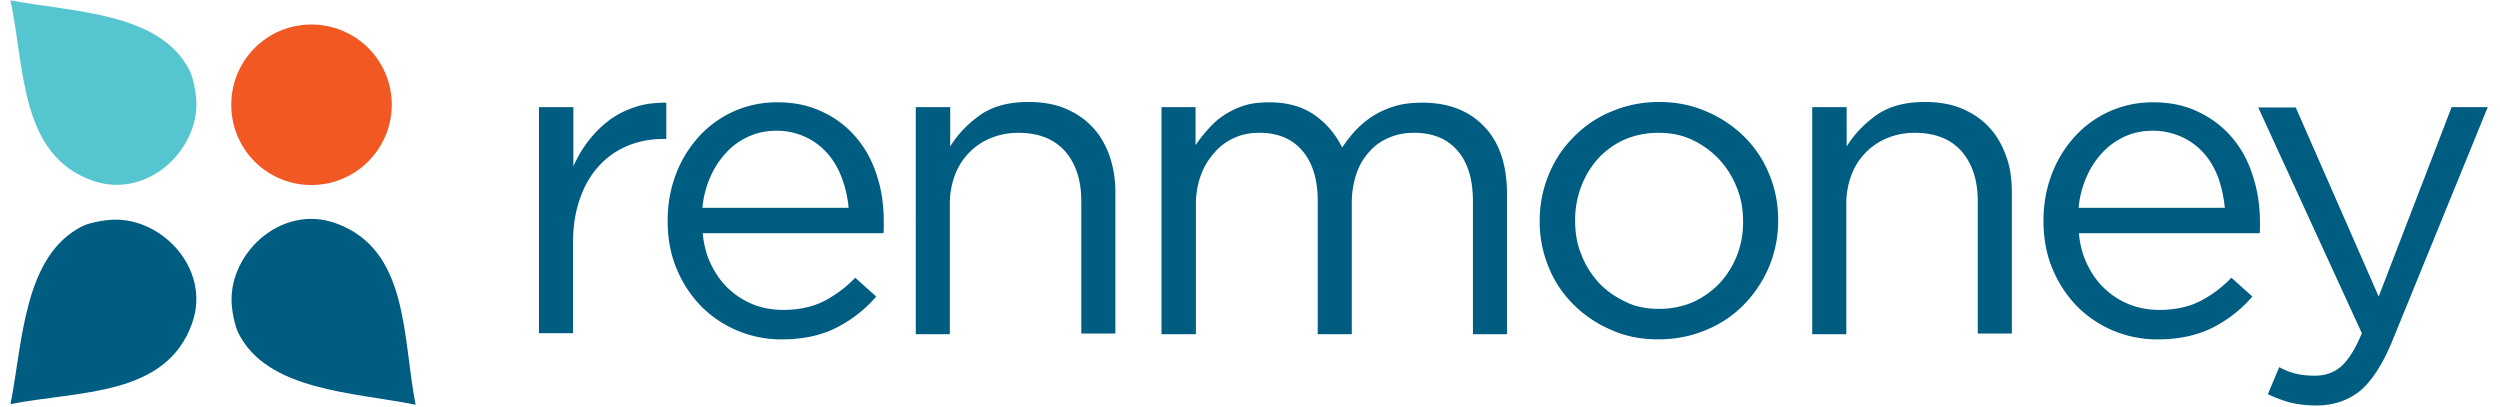 <svg width="123" height="20" xmlns="http://www.w3.org/2000/svg"><g fill="none" fill-rule="evenodd"><path d="M15.328 1.207a3.948 3.948 0 0 1 3.948 3.948 3.959 3.959 0 0 1-3.948 3.948 3.937 3.937 0 0 1-3.949-3.948 3.937 3.937 0 0 1 3.949-3.948" fill="#F15822"/><path d="M20.448 19.914c-.655-3.345-.327-7.638-3.93-8.931-2.742-.983-5.397 1.603-5.104 4.138.034.345.138.879.293 1.224 1.414 2.896 5.69 2.948 8.741 3.569" fill="#005D82"/><path d="M.517.017c.707 3.328.449 7.638 4.07 8.88 2.758.948 5.379-1.69 5.05-4.207-.05-.345-.137-.88-.31-1.224C7.863.586 3.57.603.518.017" fill="#55C5CF"/><path d="M.517 19.88c3.345-.656 7.655-.363 8.931-3.966.983-2.742-1.62-5.38-4.155-5.086-.345.034-.896.138-1.224.293-2.914 1.448-2.948 5.724-3.552 8.758" fill="#005D82"/><g fill="#005D82" fill-rule="nonzero"><path d="M26.534 5.27h1.676v2.915c.203-.455.457-.893.762-1.28a5.321 5.321 0 0 1 1.033-1.012c.39-.286.812-.489 1.287-.64.457-.152.965-.202 1.49-.202v1.786h-.136c-.61 0-1.185.101-1.727.32-.542.22-1.016.54-1.422.978-.407.438-.728.96-.948 1.601-.237.64-.356 1.382-.356 2.208v4.45h-1.676V5.27h.017zM38.47 16.697a5.546 5.546 0 0 1-3.945-1.601 5.814 5.814 0 0 1-1.219-1.838c-.304-.707-.457-1.5-.457-2.36v-.05c0-.809.136-1.567.407-2.275a5.758 5.758 0 0 1 1.117-1.837 5.147 5.147 0 0 1 3.877-1.702c.83 0 1.558.151 2.218.472.66.303 1.202.724 1.66 1.264.457.539.795 1.163 1.015 1.87.237.708.339 1.484.339 2.293v.286c0 .068 0 .152-.017.253h-8.889c.051.607.203 1.146.44 1.601.237.472.525.86.88 1.18.356.32.763.573 1.203.741.44.169.931.253 1.44.253.778 0 1.455-.151 2.014-.438a5.83 5.83 0 0 0 1.524-1.146l1.033.927a6.403 6.403 0 0 1-1.93 1.517c-.746.387-1.643.59-2.71.59zm3.285-6.455a5.824 5.824 0 0 0-.322-1.45c-.169-.455-.39-.86-.694-1.213a3.303 3.303 0 0 0-2.556-1.146c-.491 0-.949.1-1.355.286a3.393 3.393 0 0 0-1.1.792 4.18 4.18 0 0 0-.78 1.197c-.202.455-.338.96-.389 1.517h7.196v.017zM45.074 5.27h1.676v1.938c.372-.607.863-1.112 1.473-1.55.61-.422 1.388-.641 2.37-.641.677 0 1.287.101 1.812.32.525.22.982.523 1.337.91.373.388.644.86.847 1.416a5.55 5.55 0 0 1 .288 1.82v6.927H53.2V9.904c0-1.044-.271-1.853-.796-2.46-.542-.607-1.304-.91-2.303-.91-.474 0-.914.084-1.337.253a3.145 3.145 0 0 0-1.778 1.82 3.92 3.92 0 0 0-.254 1.432v6.405h-1.676V5.27h.017zM57.146 5.27h1.676v1.87c.186-.27.39-.539.626-.792.22-.252.474-.488.762-.674.288-.185.61-.354.982-.472.356-.118.779-.168 1.253-.168.914 0 1.66.219 2.252.64.592.422 1.033.96 1.337 1.584.204-.303.424-.59.678-.86.254-.269.541-.505.863-.707a4.36 4.36 0 0 1 1.067-.472c.39-.118.846-.168 1.337-.168 1.304 0 2.32.404 3.065 1.196.745.792 1.1 1.905 1.1 3.287v6.91h-1.676v-6.54c0-1.078-.254-1.92-.762-2.494-.508-.59-1.219-.876-2.133-.876-.423 0-.813.067-1.185.219-.373.151-.711.37-.982.674a2.971 2.971 0 0 0-.66 1.095 4.44 4.44 0 0 0-.238 1.467v6.455h-1.676V9.87c0-1.045-.254-1.871-.762-2.46-.508-.59-1.219-.877-2.116-.877-.457 0-.864.084-1.236.253a2.803 2.803 0 0 0-.982.741 3.35 3.35 0 0 0-.66 1.112 4.138 4.138 0 0 0-.237 1.416v6.388h-1.693V5.27zM81.577 16.697c-.846 0-1.608-.152-2.32-.472a5.84 5.84 0 0 1-1.845-1.247 5.457 5.457 0 0 1-1.219-1.838 5.817 5.817 0 0 1-.44-2.241v-.05c0-.793.152-1.534.44-2.242a5.528 5.528 0 0 1 1.22-1.854 5.517 5.517 0 0 1 1.862-1.264 5.984 5.984 0 0 1 2.353-.472c.83 0 1.609.152 2.337.472a5.915 5.915 0 0 1 1.862 1.247c.525.522.931 1.13 1.219 1.837.288.691.44 1.45.44 2.242v.05a5.88 5.88 0 0 1-.44 2.242 6.091 6.091 0 0 1-1.219 1.854c-.525.539-1.134.96-1.862 1.264-.762.32-1.541.472-2.388.472m.051-1.5c.61 0 1.168-.118 1.676-.337.508-.236.931-.54 1.304-.927a4.44 4.44 0 0 0 .846-1.349 4.474 4.474 0 0 0 .305-1.651v-.051c0-.607-.101-1.163-.321-1.685a4.38 4.38 0 0 0-.88-1.382 4.382 4.382 0 0 0-1.321-.944c-.508-.236-1.05-.337-1.643-.337-.61 0-1.168.118-1.676.337a3.99 3.99 0 0 0-1.287.927 4.284 4.284 0 0 0-.83 1.365 4.563 4.563 0 0 0-.304 1.668v.051c0 .607.101 1.163.322 1.685.203.523.507.978.863 1.366.372.387.813.69 1.32.927.475.236 1.033.337 1.626.337M89.18 5.27h1.676v1.938c.372-.607.863-1.112 1.473-1.55.61-.422 1.388-.641 2.37-.641.677 0 1.287.101 1.812.32.524.22.982.523 1.337.91.373.388.644.86.847 1.416.203.54.288 1.146.288 1.82v6.927h-1.677V9.904c0-1.044-.27-1.853-.795-2.46-.542-.607-1.304-.91-2.303-.91-.474 0-.914.084-1.338.253a3.145 3.145 0 0 0-1.778 1.82 3.92 3.92 0 0 0-.253 1.432v6.405h-1.677V5.27h.017zM106.161 16.697a5.546 5.546 0 0 1-3.945-1.601 5.814 5.814 0 0 1-1.219-1.838c-.304-.707-.457-1.5-.457-2.36v-.05c0-.809.136-1.567.407-2.275a5.758 5.758 0 0 1 1.117-1.837 5.147 5.147 0 0 1 3.877-1.702c.83 0 1.558.151 2.218.472a4.882 4.882 0 0 1 1.66 1.264c.457.539.795 1.163 1.015 1.87.237.708.356 1.484.356 2.293v.286c0 .068 0 .152-.017.253h-8.889c.05.607.203 1.146.44 1.601.237.472.525.86.88 1.18.356.32.763.573 1.203.741.44.169.931.253 1.439.253.779 0 1.456-.151 2.015-.438a5.83 5.83 0 0 0 1.524-1.146l1.032.927a6.403 6.403 0 0 1-1.93 1.517c-.762.387-1.659.59-2.726.59zm3.302-6.455a6.678 6.678 0 0 0-.305-1.45c-.17-.455-.39-.86-.694-1.213a3.303 3.303 0 0 0-1.084-.826 3.404 3.404 0 0 0-1.49-.32c-.49 0-.948.1-1.354.286a3.393 3.393 0 0 0-1.1.792 4.18 4.18 0 0 0-.78 1.197c-.203.455-.338.96-.389 1.517h7.196v.017zM120.62 5.27h1.778l-4.706 11.528c-.475 1.146-1.016 1.972-1.592 2.444-.593.471-1.304.707-2.133.707-.457 0-.88-.05-1.253-.134a6.686 6.686 0 0 1-1.135-.422l.56-1.331c.27.151.54.253.812.32.27.067.575.101.948.101.508 0 .931-.152 1.287-.455.338-.303.694-.843 1.016-1.635l-5.097-11.106h1.846l4.08 9.303 3.59-9.32z"/></g></g></svg>